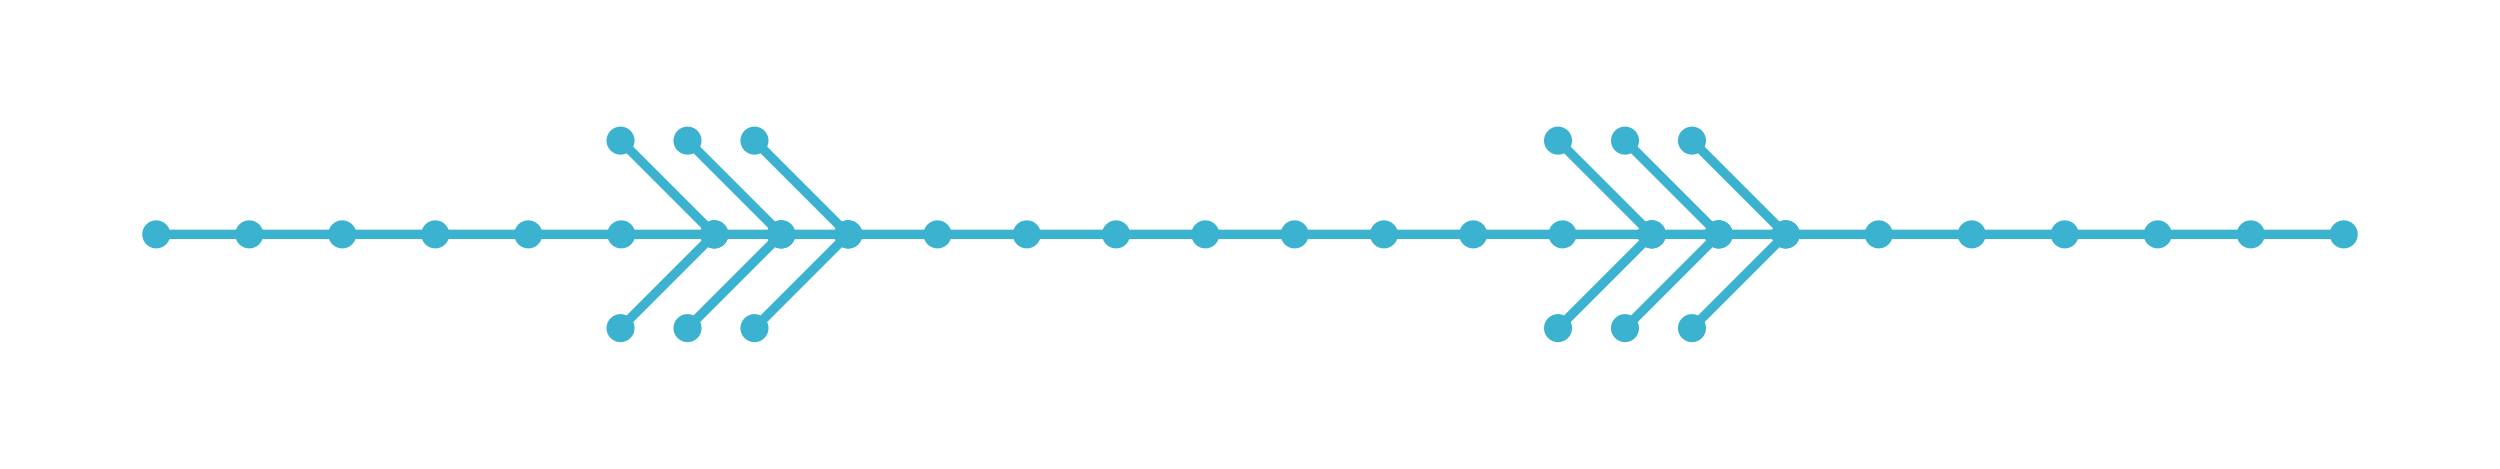 <?xml version="1.0" encoding="utf-8" ?>
<svg xmlns="http://www.w3.org/2000/svg" xmlns:ev="http://www.w3.org/2001/xml-events" xmlns:xlink="http://www.w3.org/1999/xlink" baseProfile="full" height="15mm" version="1.1" viewBox="0,0,80,15" width="80mm">
    <defs>
        <style type="text/css"><![CDATA[
.stitch_line {
    stroke-width: 0.3;
    stroke-linejoin: round;
    stroke-linecap: round;
    fill: none;
}
.path_center_line {
    fill: none;
    stroke:#808080;
    stroke-width: 0.2;
    stroke-linejoin: round;
    stroke-linecap: round;
}
.path_contour {
    fill: #808080;
    fill-opacity: 0.3;
    stroke: #808080;
    stroke-opacity: 1;
    stroke-width: 0.3;
}
.text{
    text-anchor: middle;
    dominant-baseline: middle;
    font-family: sans-serif;
    font-size: 1.5mm;
}
.smalltext{
    text-anchor: middle;
    dominant-baseline: middle;
    font-family: sans-serif;
    font-size: 1mm;
}
.color_0 {
    stroke:#3bb2d0;
}
.dot_0 {
    marker-start:url(#dot_0);
    marker-mid:url(#dot_0);
    marker-end:url(#dot_0);
}
]]></style>
        <marker id="dot_0" markerHeight="3.0" markerWidth="3.0" refX="1.5" refY="1.5">
            <circle cx="1.5" cy="1.5" fill="#3bb2d0" r="1.5"/>
        </marker>
    </defs>
    <g>
        <path class="stitch_line color_0 dot_0" d="M 5.000, 7.500  L 7.976, 7.500  L 10.952, 7.500  L 13.929, 7.500  L 16.905, 7.500  L 19.881, 7.500  L 22.857, 7.500  L 19.857, 4.500  L 22.857, 7.500  L 19.857, 10.500  L 22.857, 7.500  L 25.000, 7.500  L 22.000, 4.500  L 25.000, 7.500  L 22.000, 10.500  L 25.000, 7.500  L 27.143, 7.500  L 24.143, 4.500  L 27.143, 7.500  L 24.143, 10.500  L 27.143, 7.500  L 30.000, 7.500  L 32.857, 7.500  L 35.714, 7.500  L 38.571, 7.500  L 41.429, 7.500  L 44.286, 7.500  L 47.143, 7.500  L 50.000, 7.500  L 52.857, 7.500  L 49.857, 4.500  L 52.857, 7.500  L 49.857, 10.500  L 52.857, 7.500  L 55.000, 7.500  L 52.000, 4.500  L 55.000, 7.500  L 52.000, 10.500  L 55.000, 7.500  L 57.143, 7.500  L 54.143, 4.500  L 57.143, 7.500  L 54.143, 10.500  L 57.143, 7.500  L 60.119, 7.500  L 63.095, 7.500  L 66.071, 7.500  L 69.048, 7.500  L 72.024, 7.500  L 75.000, 7.500 "/>
    </g>
</svg>
